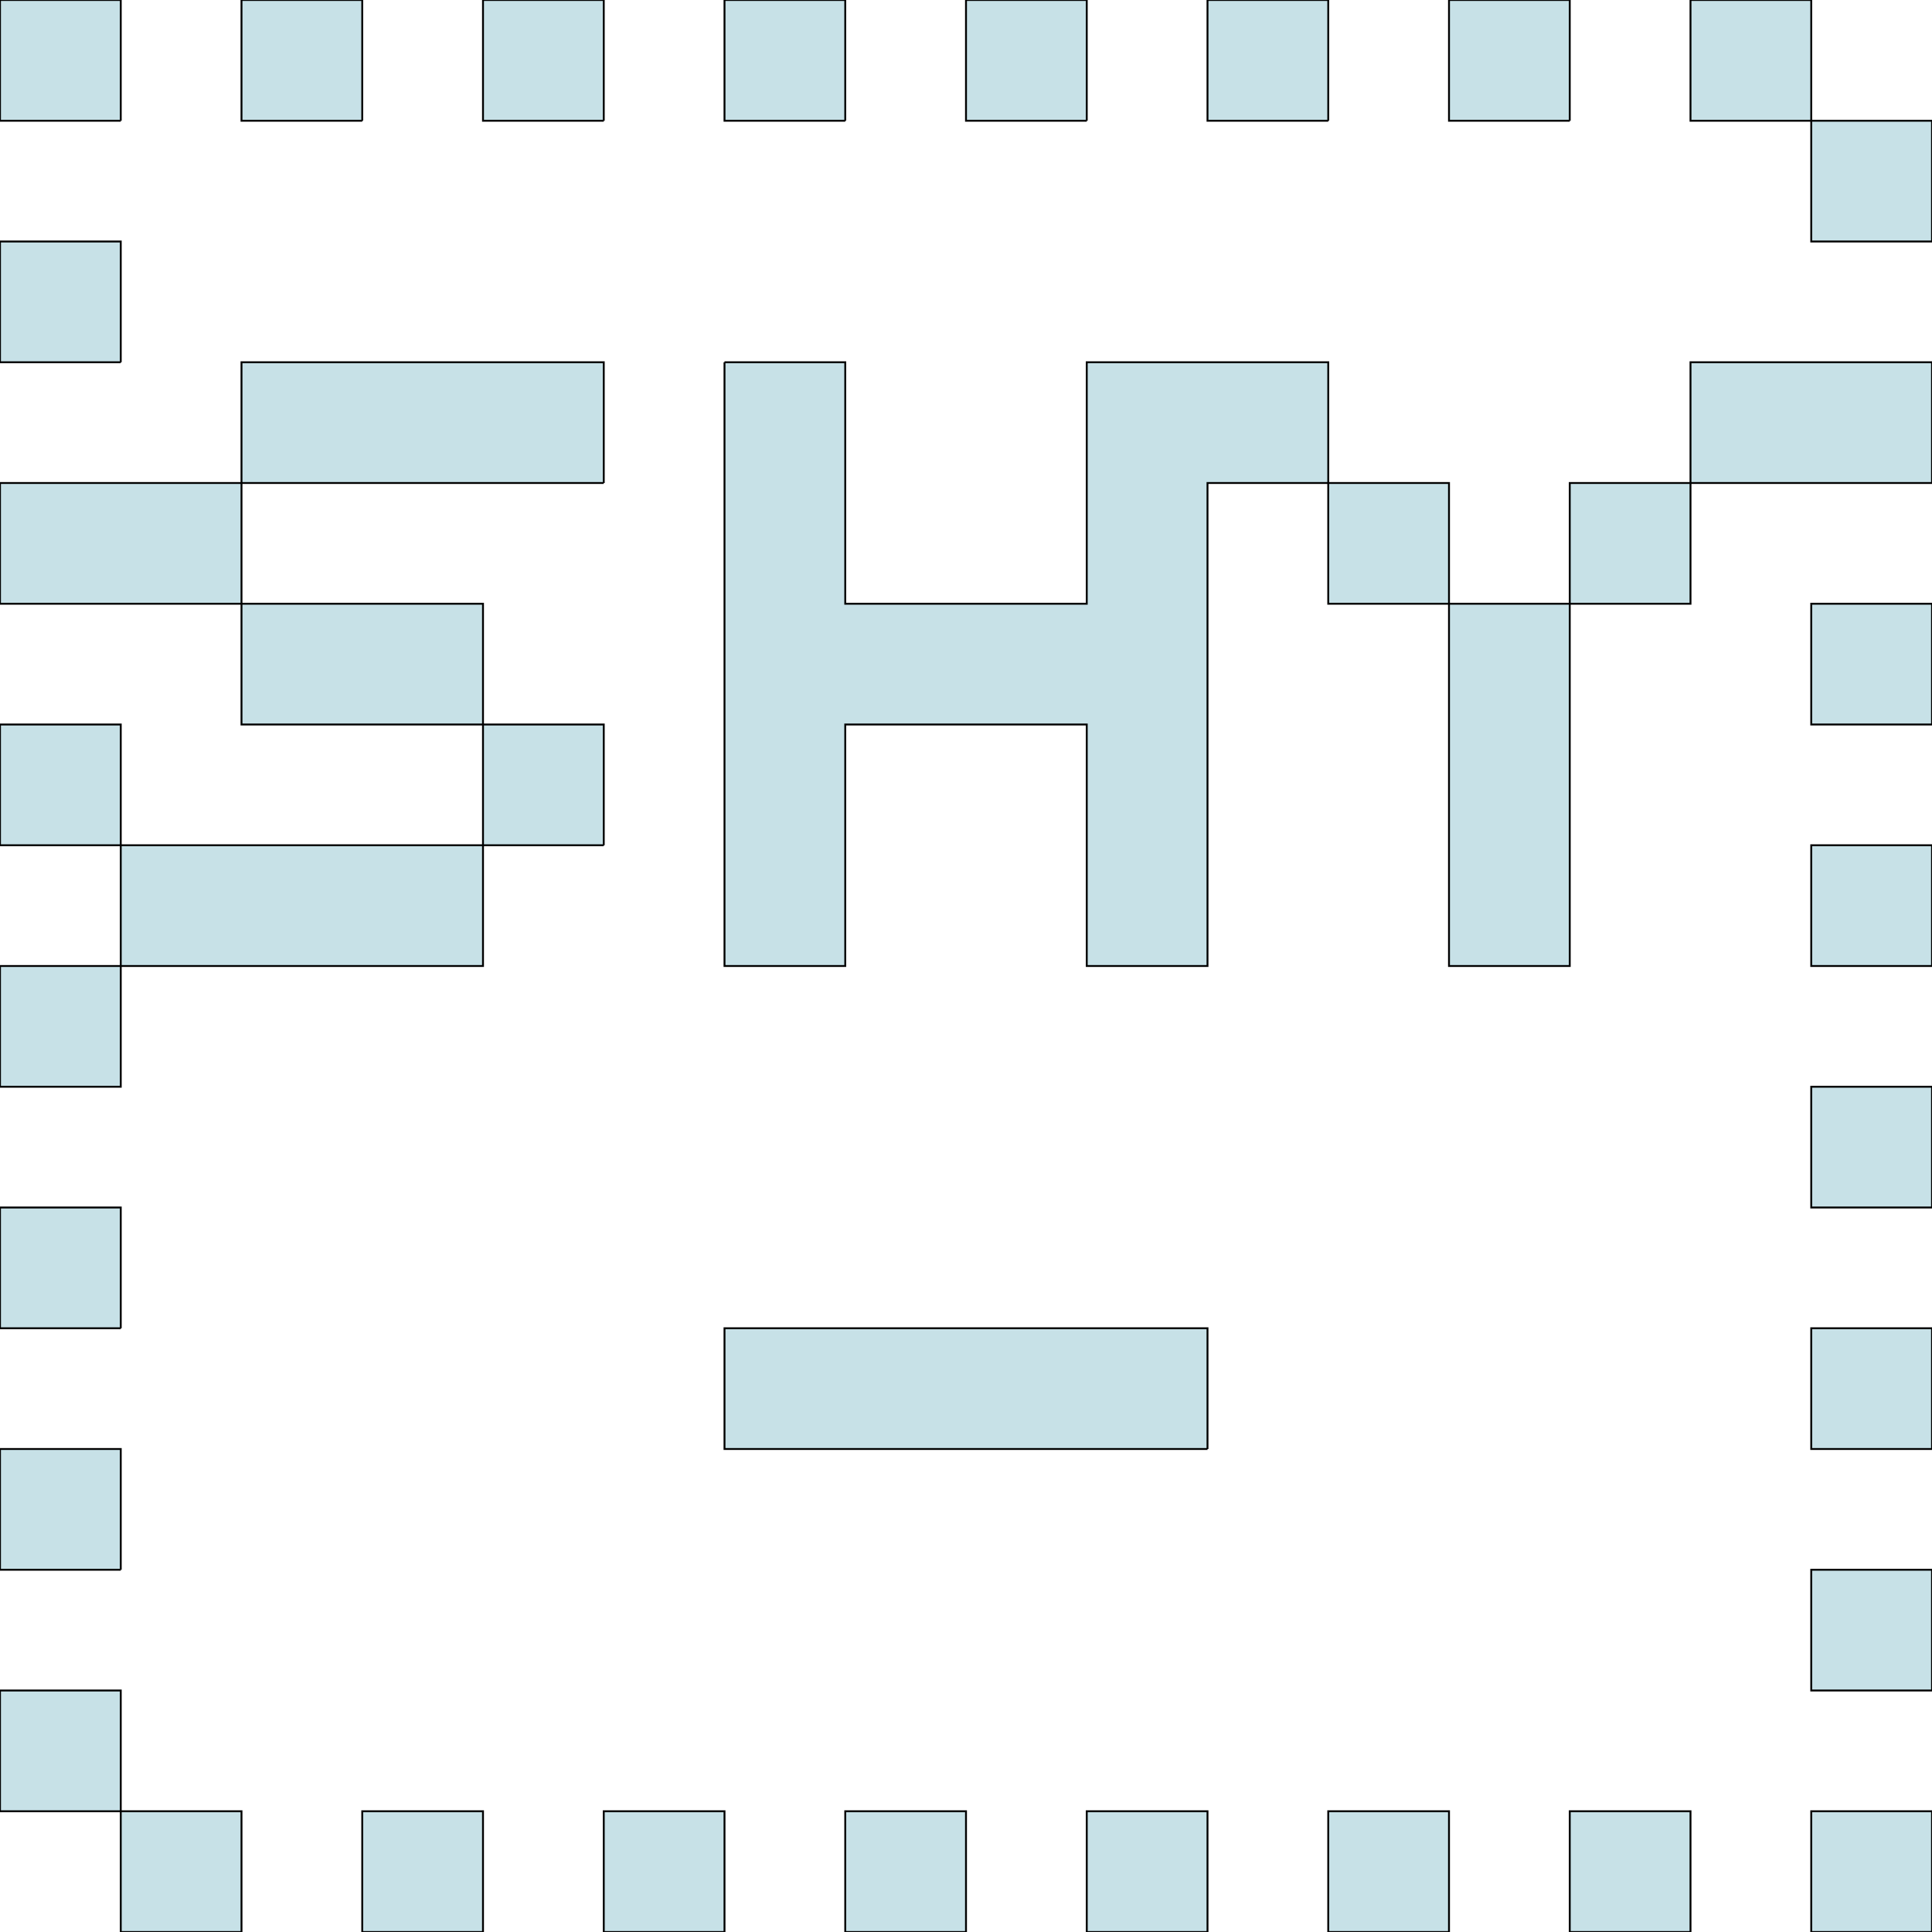 <svg xmlns='http://www.w3.org/2000/svg'
xmlns:xlink='http://www.w3.org/1999/xlink'
viewBox = '0 -896 1024 1024'>
 <path d = '
M 128 128
L 128 64
L 64 64
L 64 128
L 128 128
M 256 128
L 256 64
L 192 64
L 192 128
L 256 128
M 384 128
L 384 64
L 320 64
L 320 128
L 384 128
M 512 128
L 512 64
L 448 64
L 448 128
L 512 128
M 640 128
L 640 64
L 576 64
L 576 128
L 640 128
M 768 128
L 768 64
L 704 64
L 704 128
L 768 128
M 896 128
L 896 64
L 832 64
L 832 128
L 896 128
M 1024 128
L 1024 64
L 960 64
L 960 128
L 1024 128
M 1024 0
L 1024 -64
L 960 -64
L 960 0
L 1024 0
M 64 -64
L 64 -128
L 0 -128
L 0 -64
L 64 -64
M 640 -128
L 640 -192
L 384 -192
L 384 -128
L 640 -128
M 1024 -128
L 1024 -192
L 960 -192
L 960 -128
L 1024 -128
M 64 -192
L 64 -256
L 0 -256
L 0 -192
L 64 -192
M 1024 -256
L 1024 -320
L 960 -320
L 960 -256
L 1024 -256
M 1024 -384
L 1024 -448
L 960 -448
L 960 -384
L 1024 -384
M 320 -448
L 320 -512
L 256 -512
L 256 -448
L 64 -448
L 64 -384
L 0 -384
L 0 -320
L 64 -320
L 64 -384
L 256 -384
L 256 -448
L 320 -448
M 1024 -512
L 1024 -576
L 960 -576
L 960 -512
L 1024 -512
M 320 -640
L 320 -704
L 128 -704
L 128 -640
L 0 -640
L 0 -576
L 128 -576
L 128 -512
L 256 -512
L 256 -576
L 128 -576
L 128 -640
L 320 -640
M 1024 -640
L 1024 -704
L 896 -704
L 896 -640
L 832 -640
L 832 -576
L 768 -576
L 768 -384
L 832 -384
L 832 -576
L 896 -576
L 896 -640
L 1024 -640
M 64 -704
L 64 -768
L 0 -768
L 0 -704
L 64 -704
M 1024 -768
L 1024 -832
L 960 -832
L 960 -768
L 1024 -768
M 64 -832
L 64 -896
L 0 -896
L 0 -832
L 64 -832
M 192 -832
L 192 -896
L 128 -896
L 128 -832
L 192 -832
M 320 -832
L 320 -896
L 256 -896
L 256 -832
L 320 -832
M 448 -832
L 448 -896
L 384 -896
L 384 -832
L 448 -832
M 576 -832
L 576 -896
L 512 -896
L 512 -832
L 576 -832
M 704 -832
L 704 -896
L 640 -896
L 640 -832
L 704 -832
M 832 -832
L 832 -896
L 768 -896
L 768 -832
L 832 -832
M 64 64
L 64 0
L 0 0
L 0 64
L 64 64
M 64 -448
L 64 -512
L 0 -512
L 0 -448
L 64 -448
M 384 -704
L 384 -384
L 448 -384
Q 448 -384, 448 -512
L 576 -512
Q 576 -512, 576 -384
L 640 -384
Q 640 -384, 640 -640
L 704 -640
L 704 -576
L 768 -576
L 768 -640
L 704 -640
L 704 -704
L 576 -704
Q 576 -704, 576 -576
L 448 -576
Q 448 -576, 448 -704
L 384 -704
M 960 -832
L 960 -896
L 896 -896
L 896 -832
L 960 -832

'
 fill='none'
 stroke='black'
 style='fill:#c7e1e7'/>
</svg>